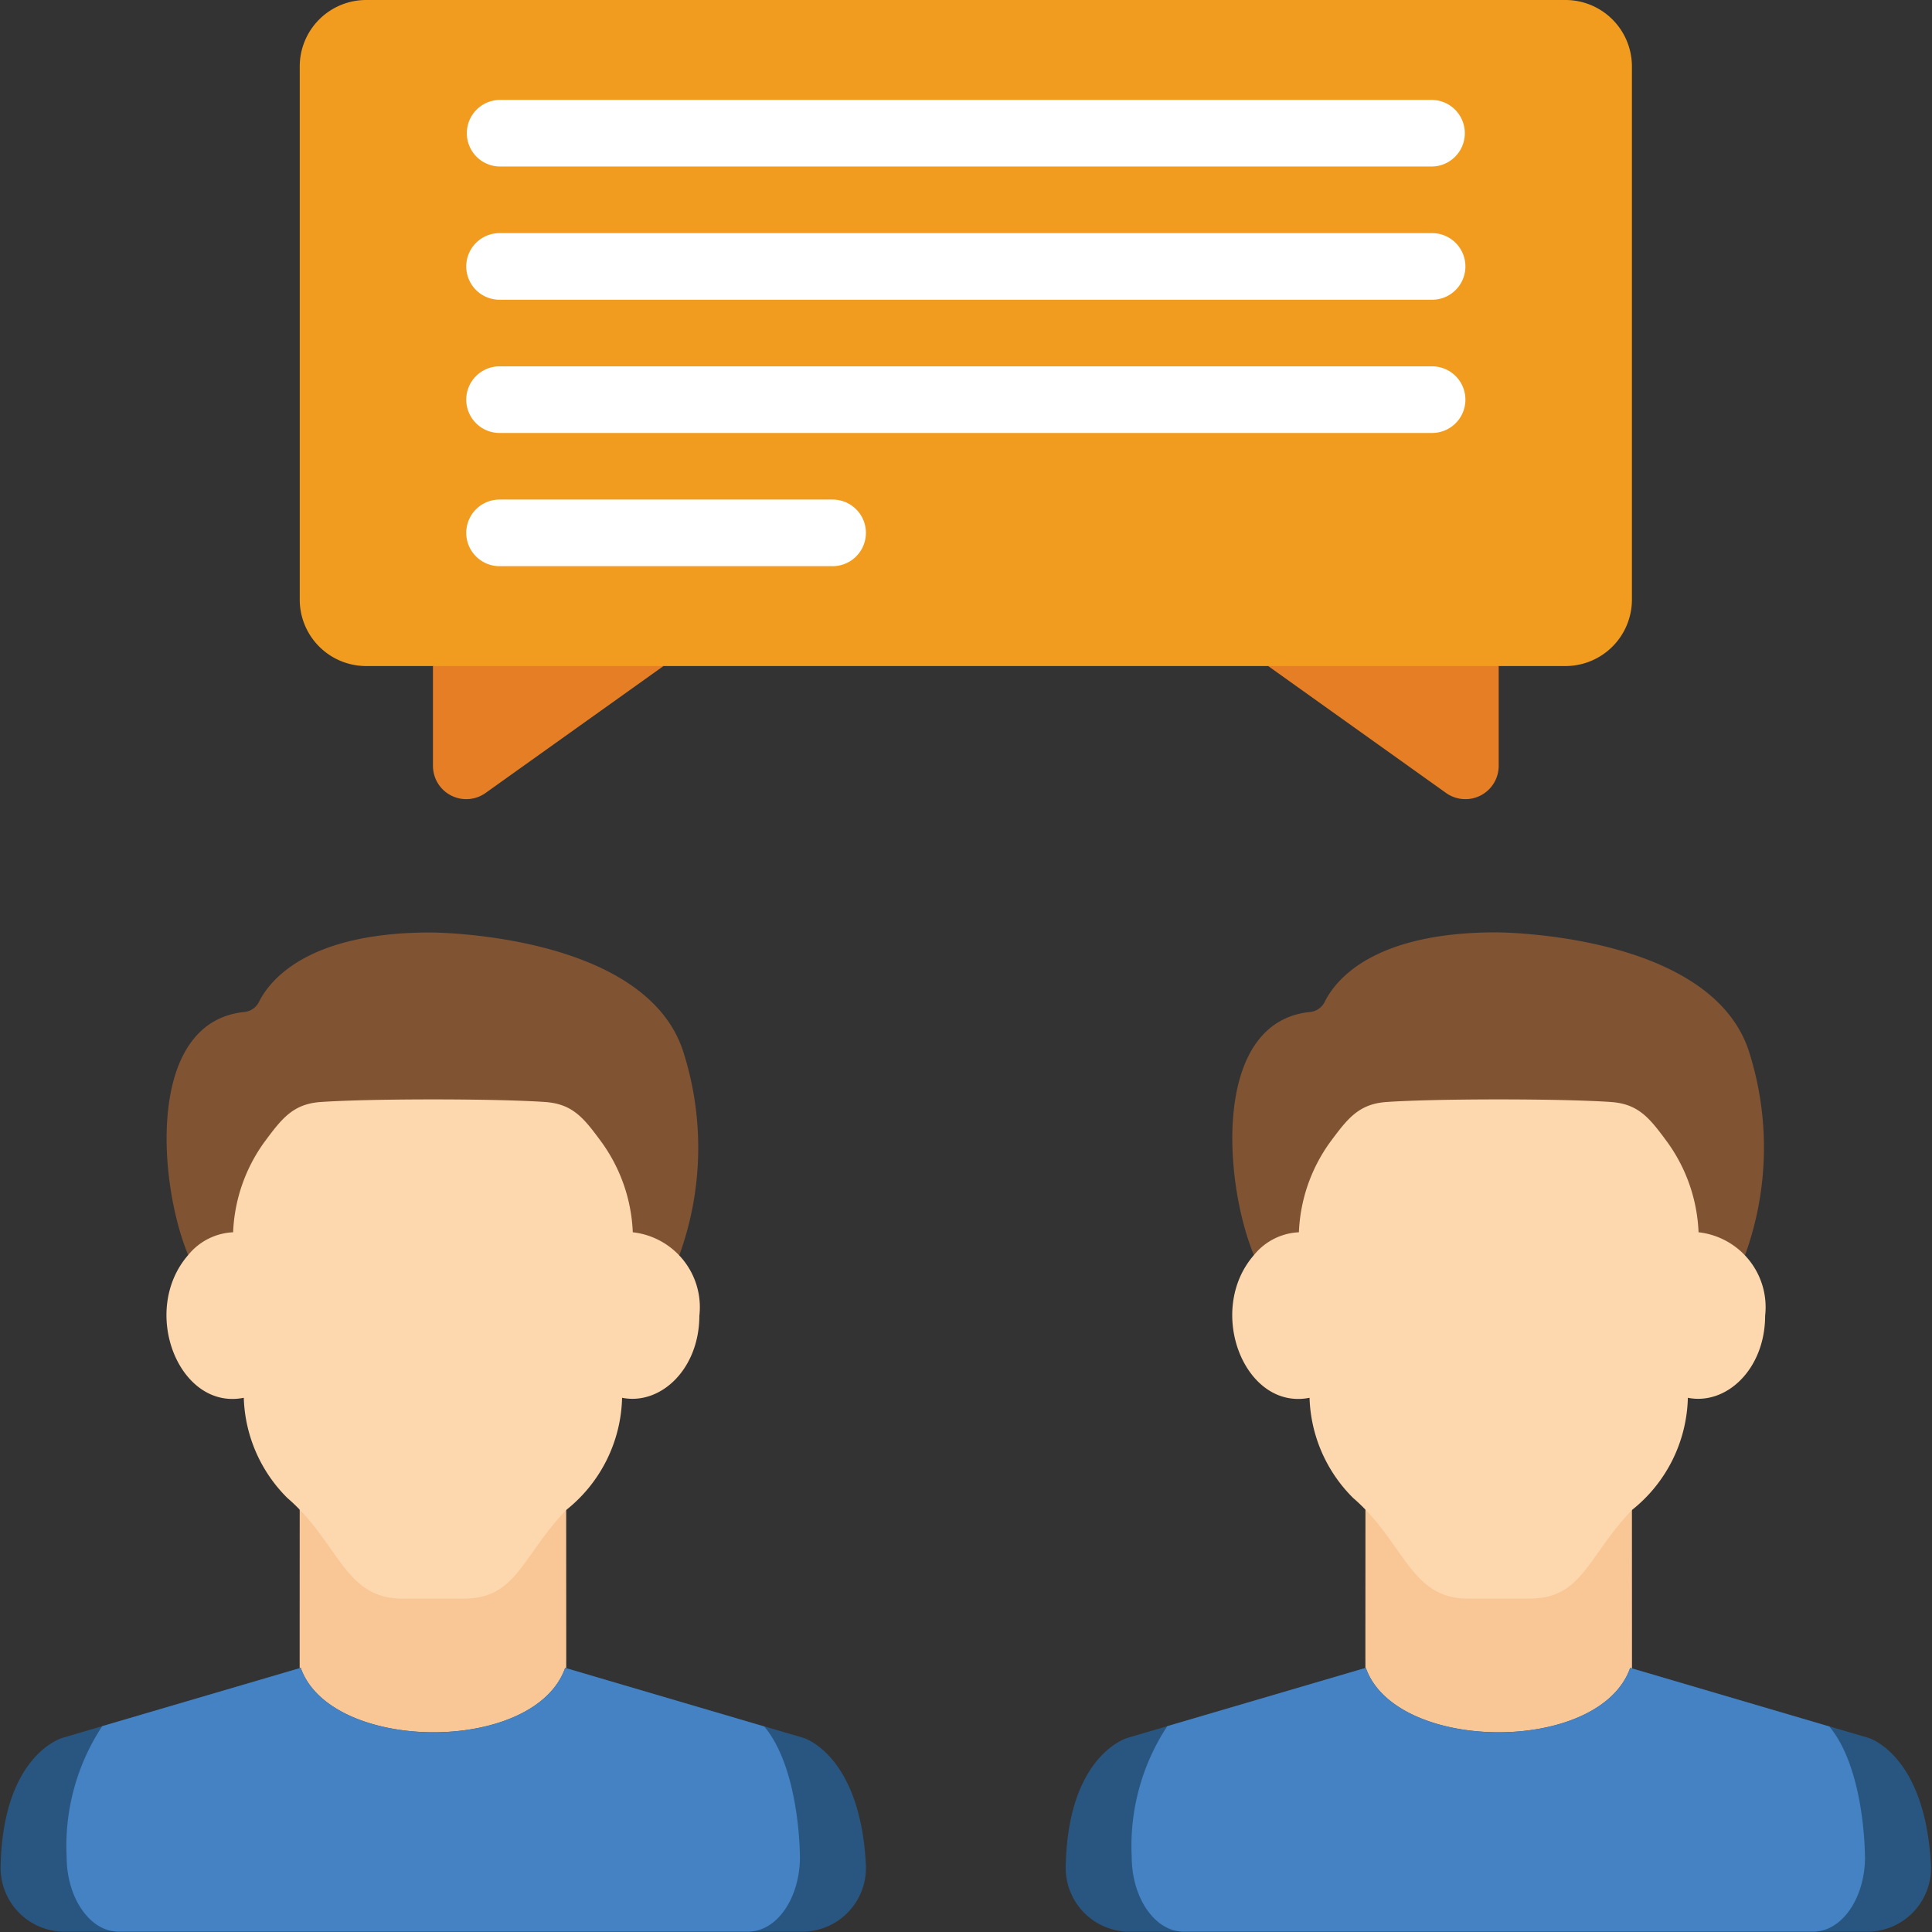 <svg xmlns="http://www.w3.org/2000/svg" xmlns:xlink="http://www.w3.org/1999/xlink" width="190" height="190" viewBox="0 0 190 190">
  <rect x="0" y="0" width="190" height="190" fill="#333333" stroke="none"/>
  <defs>
    <clipPath id="clip-path">
      <rect id="SVGID" width="190" height="190" fill="none"/>
    </clipPath>
  </defs>
  <g id="Grupo_9096" data-name="Grupo 9096" transform="translate(-114 -204)">
    <path id="Trazado_8371" data-name="Trazado 8371" d="M149.241,421.1c-2.98-7.206-4.126-22.977,5.567-23.91a1.811,1.811,0,0,0,1.409-1.015c1.049-2.079,4.717-6.8,16.868-6.8,0,0,20.994,0,24.826,11.66a31.018,31.018,0,0,1-.36,20.061Zm0,0" transform="translate(-16.736 -93.671)" fill="#805333"/>
    <path id="Trazado_8372" data-name="Trazado 8372" d="M361.1,421.084c-2.982-7.206-4.128-22.977,5.567-23.91a1.81,1.81,0,0,0,1.409-1.015c1.047-2.1,4.717-6.812,16.868-6.812,0,0,20.994,0,24.826,11.658a31.027,31.027,0,0,1-.359,20.063Zm0,0" transform="translate(-123.788 -93.656)" fill="#805333"/>
    <path id="Trazado_8373" data-name="Trazado 8373" d="M199.782,490.941c0,26.948.047,24.237-.1,24.849a13.431,13.431,0,0,1-26.005,0c-.141-.6-.1,2.253-.1-24.849,4.454,7.235,4.879,13.947,10.054,13.947h6.093c5.175.006,5.6-6.712,10.054-13.947Zm0,0" transform="translate(-30.102 -144.99)" fill="#f9c795"/>
    <path id="Trazado_8374" data-name="Trazado 8374" d="M411.645,490.941c0,26.948.047,24.237-.1,24.849a13.428,13.428,0,0,1-26.005,0c-.141-.6-.1,2.253-.1-24.849,4.454,7.235,4.879,13.947,10.054,13.947h6.093c5.175.006,5.6-6.712,10.054-13.947Zm0,0" transform="translate(-137.156 -144.99)" fill="#f9c795"/>
    <path id="Trazado_8375" data-name="Trazado 8375" d="M222.734,329.723,205.245,342.2a3.274,3.274,0,0,1-5.175-2.652v-9.826l9.825-6.551Zm0,0" transform="translate(-43.491 -60.217)" fill="#e57e25"/>
    <path id="Trazado_8376" data-name="Trazado 8376" d="M388.781,329.723v9.826a3.274,3.274,0,0,1-5.175,2.652l-17.489-12.478,12.839-6.551Zm0,0" transform="translate(-127.394 -60.217)" fill="#e57e25"/>
    <g id="Grupo_9095" data-name="Grupo 9095" transform="translate(114 204)">
      <g id="Grupo_9094" data-name="Grupo 9094" clip-path="url(#clip-path)">
        <path id="Trazado_8377" data-name="Trazado 8377" d="M199.5,443.806c0,5.264-3.8,8.845-7.6,8.091a14.523,14.523,0,0,1-5.5,11.038c-4.371,4.583-4.879,8.711-10.054,8.711h-6.093c-5.668,0-6.242-5.567-11.266-9.892a14.483,14.483,0,0,1-4.29-9.857c-6.377,1.277-10.25-8.542-5.471-14.035a6.037,6.037,0,0,1,4.422-2.243,16.235,16.235,0,0,1,3.078-8.876c1.672-2.249,2.765-3.72,5.471-3.93,4.883-.348,17.326-.348,22.206,0,2.7.211,3.78,1.639,5.47,3.93a16.22,16.22,0,0,1,3.079,8.876,7.415,7.415,0,0,1,6.551,8.188Zm0,0" transform="translate(-130.722 -314.433)" fill="#fdd7ad"/>
        <path id="Trazado_8378" data-name="Trazado 8378" d="M199.218,554.952v.066a6.269,6.269,0,0,1-6.025,6.485H120.154a6.28,6.28,0,0,1-6.027-6.551c.261-10.917,6.091-12.511,6.091-12.511l23.419-6.88c2.947,8.375,23.021,8.516,26.005,0l23.419,6.88s5.6,1.6,6.157,12.511Zm0,0" transform="translate(-114.061 -371.537)" fill="#285680"/>
        <path id="Trazado_8379" data-name="Trazado 8379" d="M199.335,554.133c0,4.062-2.259,7.37-5.109,7.37h-61.9c-2.817,0-5.109-3.309-5.109-7.37a21.409,21.409,0,0,1,3.5-12.839l19.521-5.732c2.947,8.375,23.021,8.516,26.005,0l19.587,5.765c3.361,4.047,3.5,11.989,3.5,12.806Zm0,0" transform="translate(-120.664 -371.537)" fill="#4482c3"/>
        <path id="Trazado_8380" data-name="Trazado 8380" d="M410.948,554.952v.066a6.269,6.269,0,0,1-6.027,6.485H331.882a6.28,6.28,0,0,1-6.025-6.551c.261-10.917,6.091-12.511,6.091-12.511l23.419-6.88c2.947,8.375,23.021,8.516,26,0l23.419,6.88s5.6,1.6,6.157,12.511Zm0,0" transform="translate(-221.048 -371.537)" fill="#285680"/>
      </g>
    </g>
    <path id="Trazado_8381" data-name="Trazado 8381" d="M411.066,554.133c0,4.062-2.259,7.37-5.109,7.37h-61.9c-2.818,0-5.109-3.309-5.109-7.37a21.406,21.406,0,0,1,3.5-12.839l19.521-5.732c2.947,8.375,23.021,8.516,26,0l19.587,5.765c3.361,4.047,3.5,11.989,3.5,12.806Zm0,0" transform="translate(-113.651 -167.537)" fill="#4482c3"/>
    <path id="Trazado_8382" data-name="Trazado 8382" d="M411.366,443.806c0,5.264-3.8,8.845-7.6,8.091a14.521,14.521,0,0,1-5.5,11.038c-4.373,4.583-4.879,8.711-10.054,8.711h-6.093c-5.67,0-6.242-5.567-11.266-9.892a14.5,14.5,0,0,1-4.292-9.857c-6.377,1.277-10.248-8.542-5.468-14.035a6.036,6.036,0,0,1,4.421-2.243,16.221,16.221,0,0,1,3.079-8.876c1.672-2.249,2.765-3.72,5.47-3.93,4.883-.348,17.327-.348,22.206,0,2.7.211,3.78,1.639,5.471,3.93a16.235,16.235,0,0,1,3.078,8.876,7.416,7.416,0,0,1,6.551,8.188Zm0,0" transform="translate(-123.776 -110.433)" fill="#fdd7ad"/>
    <path id="Trazado_8383" data-name="Trazado 8383" d="M180.137,204h117.91a6.537,6.537,0,0,1,6.551,6.551v52.4a6.537,6.537,0,0,1-6.551,6.551H180.137a6.537,6.537,0,0,1-6.551-6.551v-52.4A6.537,6.537,0,0,1,180.137,204Zm0,0" transform="translate(-30.109)" fill="#f29c1f"/>
    <path id="Trazado_8384" data-name="Trazado 8384" d="M301.674,230.412H209.965a3.275,3.275,0,0,1,0-6.549h91.709a3.275,3.275,0,0,1,0,6.549Zm0,0" transform="translate(-46.836 -10.037)" fill="#fff"/>
    <path id="Trazado_8385" data-name="Trazado 8385" d="M301.674,256.895H209.965a3.275,3.275,0,0,1,0-6.551h91.709a3.275,3.275,0,0,1,0,6.551Zm0,0" transform="translate(-46.836 -23.417)" fill="#fff"/>
    <path id="Trazado_8386" data-name="Trazado 8386" d="M301.674,283.379H209.965a3.275,3.275,0,0,1,0-6.551h91.709a3.275,3.275,0,0,1,0,6.551Zm0,0" transform="translate(-46.836 -36.8)" fill="#fff"/>
    <path id="Trazado_8387" data-name="Trazado 8387" d="M242.718,309.86H209.965a3.275,3.275,0,0,1,0-6.551h32.753a3.275,3.275,0,0,1,0,6.551Zm0,0" transform="translate(-46.836 -50.181)" fill="#fff"/>
  </g>
</svg>
